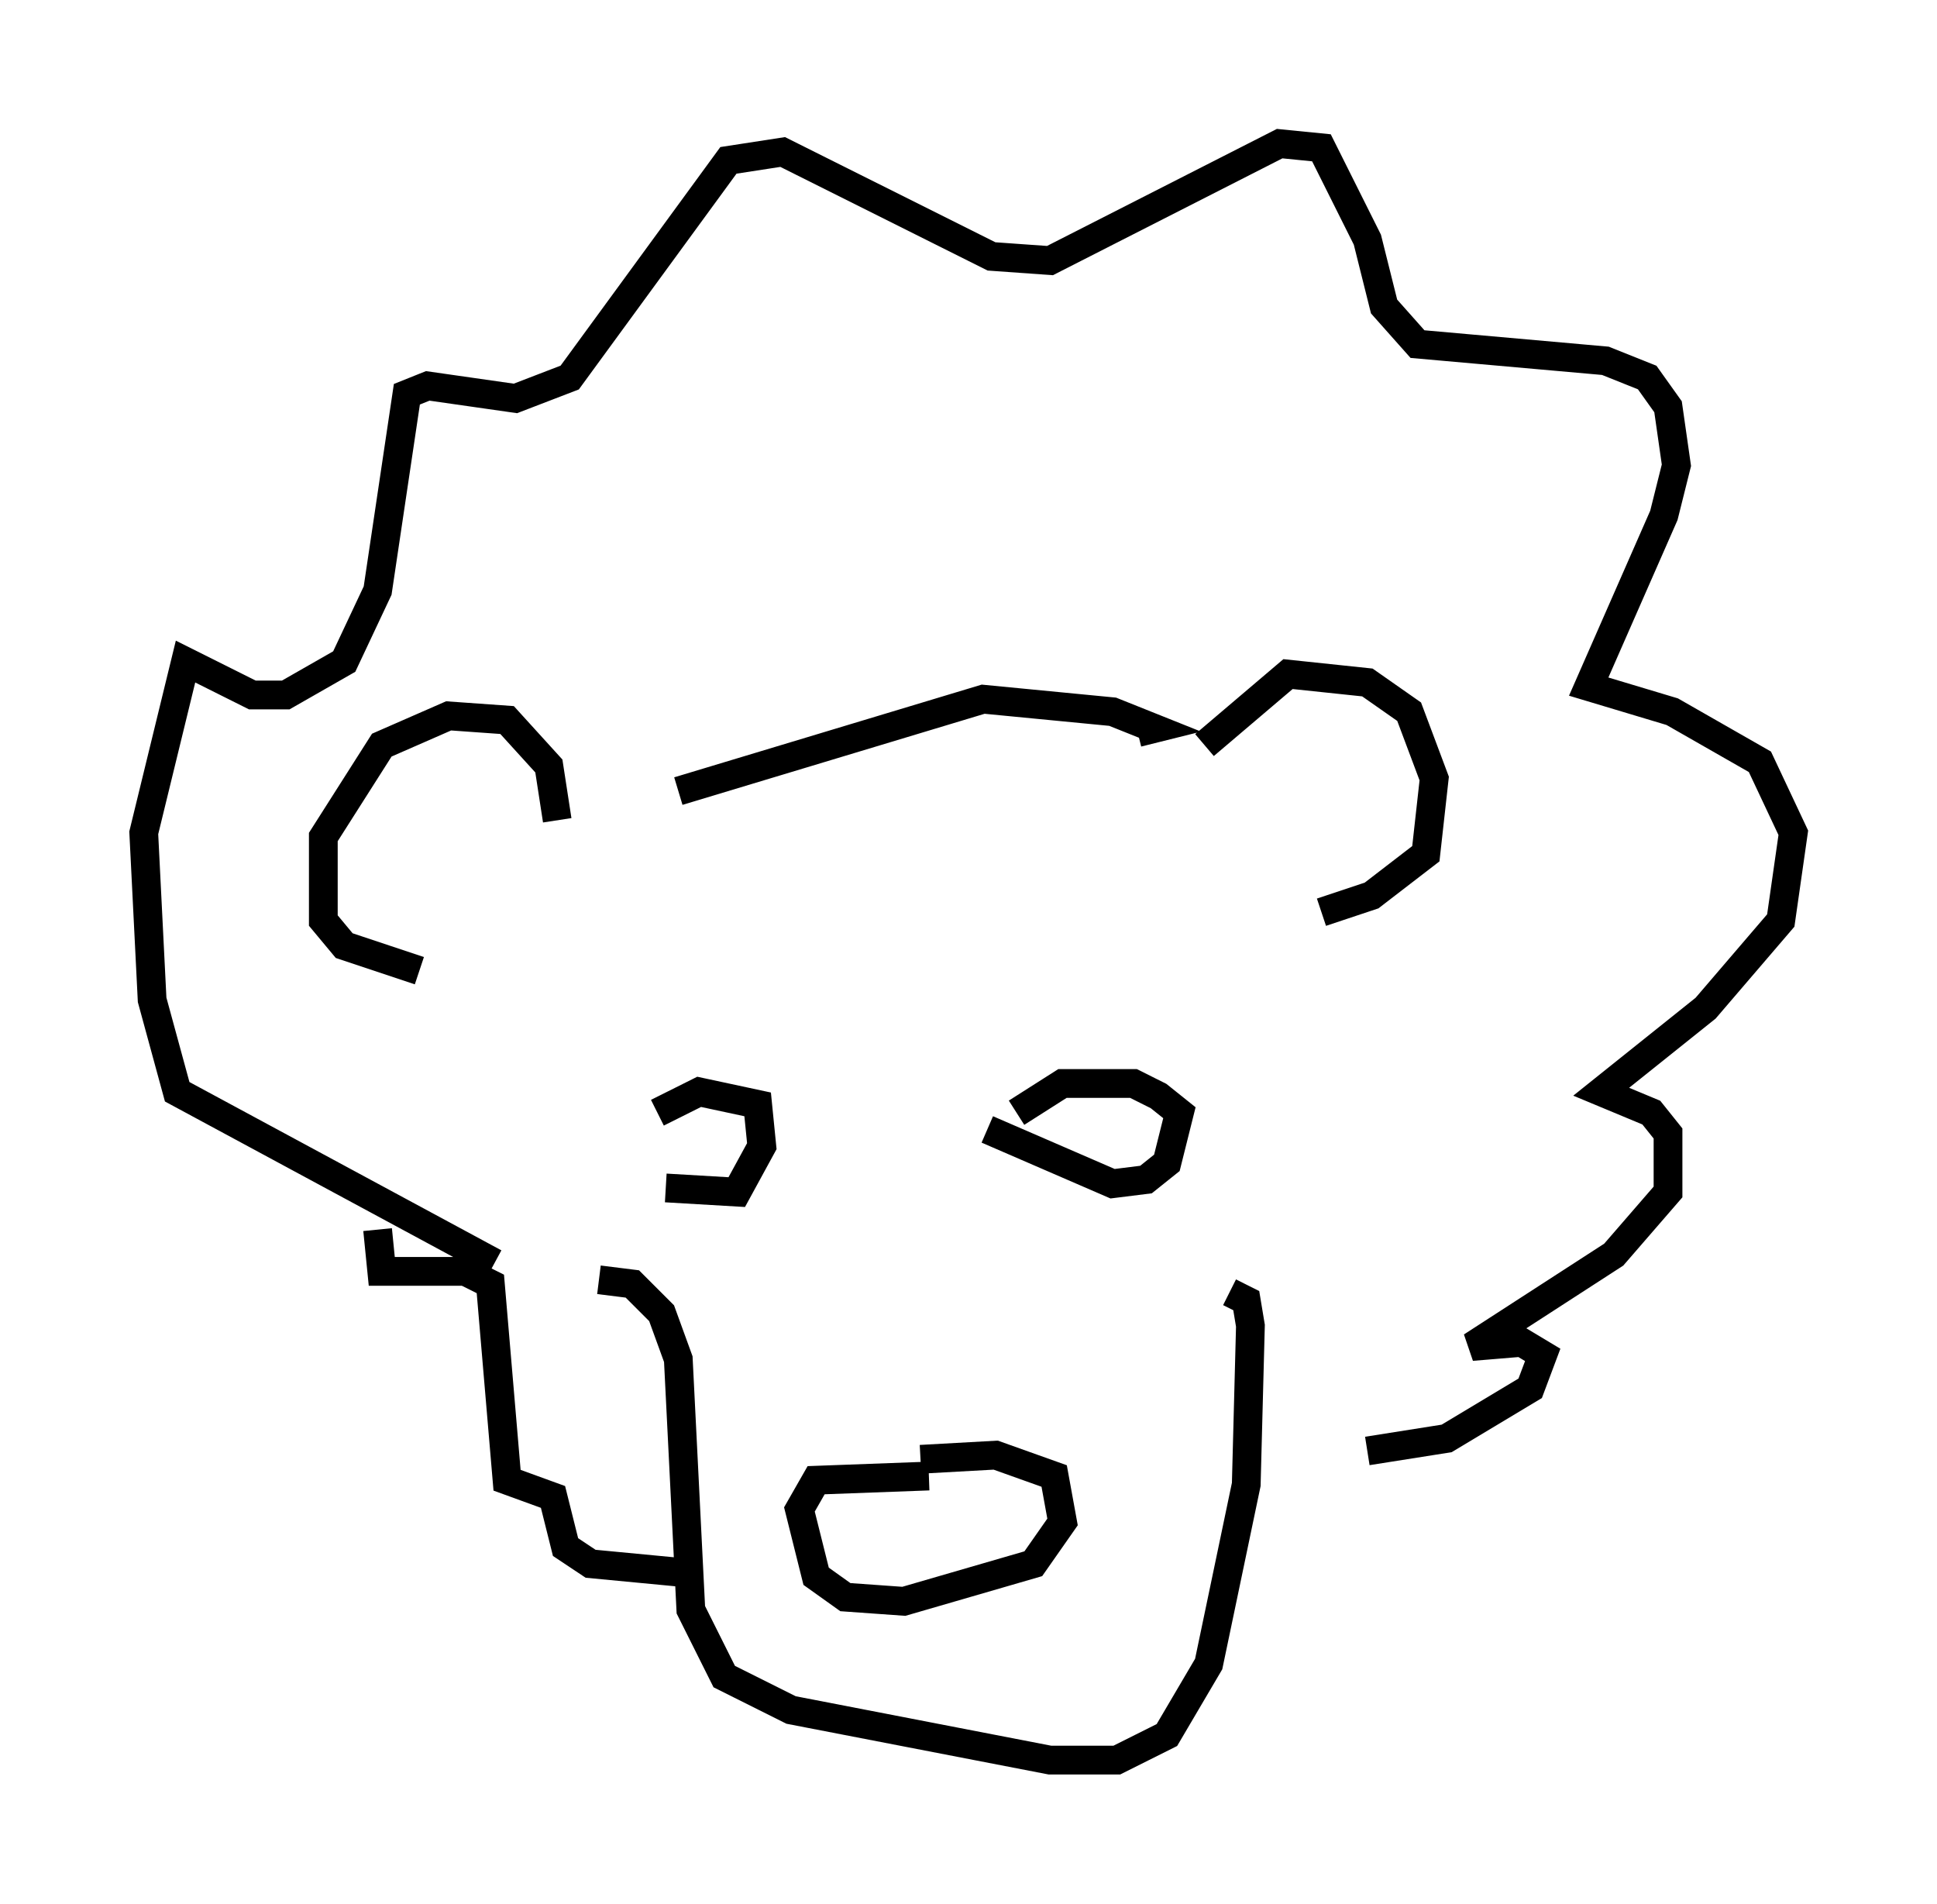 <?xml version="1.0" encoding="utf-8" ?>
<svg baseProfile="full" height="66.212" version="1.1" width="67.374" xmlns="http://www.w3.org/2000/svg" xmlns:ev="http://www.w3.org/2001/xml-events" xmlns:xlink="http://www.w3.org/1999/xlink"><defs /><rect fill="white" height="66.212" width="67.374" x="0" y="0" /><path d="M22.285, 38.989 m0.872, 2.324 l2.469, 0.145 0.872, -1.598 l-0.145, -1.453 -2.034, -0.436 l-1.453, 0.726 m11.475, 0.581 l4.358, 1.888 1.162, -0.145 l0.726, -0.581 0.436, -1.743 l-0.726, -0.581 -0.872, -0.436 l-2.469, 0.0 -1.598, 1.017 m-14.525, 5.81 l1.162, 0.145 1.017, 1.017 l0.581, 1.598 0.436, 8.715 l1.162, 2.324 2.324, 1.162 l9.006, 1.743 2.324, 0.0 l1.743, -0.872 1.453, -2.469 l1.307, -6.246 0.145, -5.52 l-0.145, -0.872 -0.581, -0.291 m-10.458, 6.391 l-3.922, 0.145 -0.581, 1.017 l0.581, 2.324 1.017, 0.726 l2.034, 0.145 4.503, -1.307 l1.017, -1.453 -0.291, -1.598 l-2.034, -0.726 -2.615, 0.145 m-14.816, -6.827 l-11.039, -5.955 -0.872, -3.196 l-0.291, -5.81 1.453, -5.955 l2.324, 1.162 1.162, 0.0 l2.034, -1.162 1.162, -2.469 l1.017, -6.827 0.726, -0.291 l3.05, 0.436 1.888, -0.726 l5.52, -7.553 1.888, -0.291 l7.263, 3.631 2.034, 0.145 l7.989, -4.067 1.453, 0.145 l1.598, 3.196 0.581, 2.324 l1.162, 1.307 6.536, 0.581 l1.453, 0.581 0.726, 1.017 l0.291, 2.034 -0.436, 1.743 l-2.615, 5.955 2.905, 0.872 l3.05, 1.743 1.162, 2.469 l-0.436, 3.05 -2.615, 3.05 l-3.631, 2.905 1.743, 0.726 l0.581, 0.726 0.0, 2.034 l-1.888, 2.179 -4.939, 3.196 l1.743, -0.145 0.726, 0.436 l-0.436, 1.162 -2.905, 1.743 l-2.76, 0.436 m-34.425, -7.698 l0.145, 1.453 2.905, 0.0 l0.872, 0.436 0.581, 6.827 l1.598, 0.581 0.436, 1.743 l0.872, 0.581 3.05, 0.291 m-9.006, -20.916 l-2.615, -0.872 -0.726, -0.872 l0.0, -2.905 2.034, -3.196 l2.324, -1.017 2.034, 0.145 l1.453, 1.598 0.291, 1.888 m22.514, -2.615 l2.905, -2.469 2.76, 0.291 l1.453, 1.017 0.872, 2.324 l-0.291, 2.615 -1.888, 1.453 l-1.743, 0.581 m-22.369, -4.212 l10.603, -3.196 4.503, 0.436 l1.453, 0.581 -0.581, 0.145 " fill="none" stroke="black" stroke-width="1" /></svg>